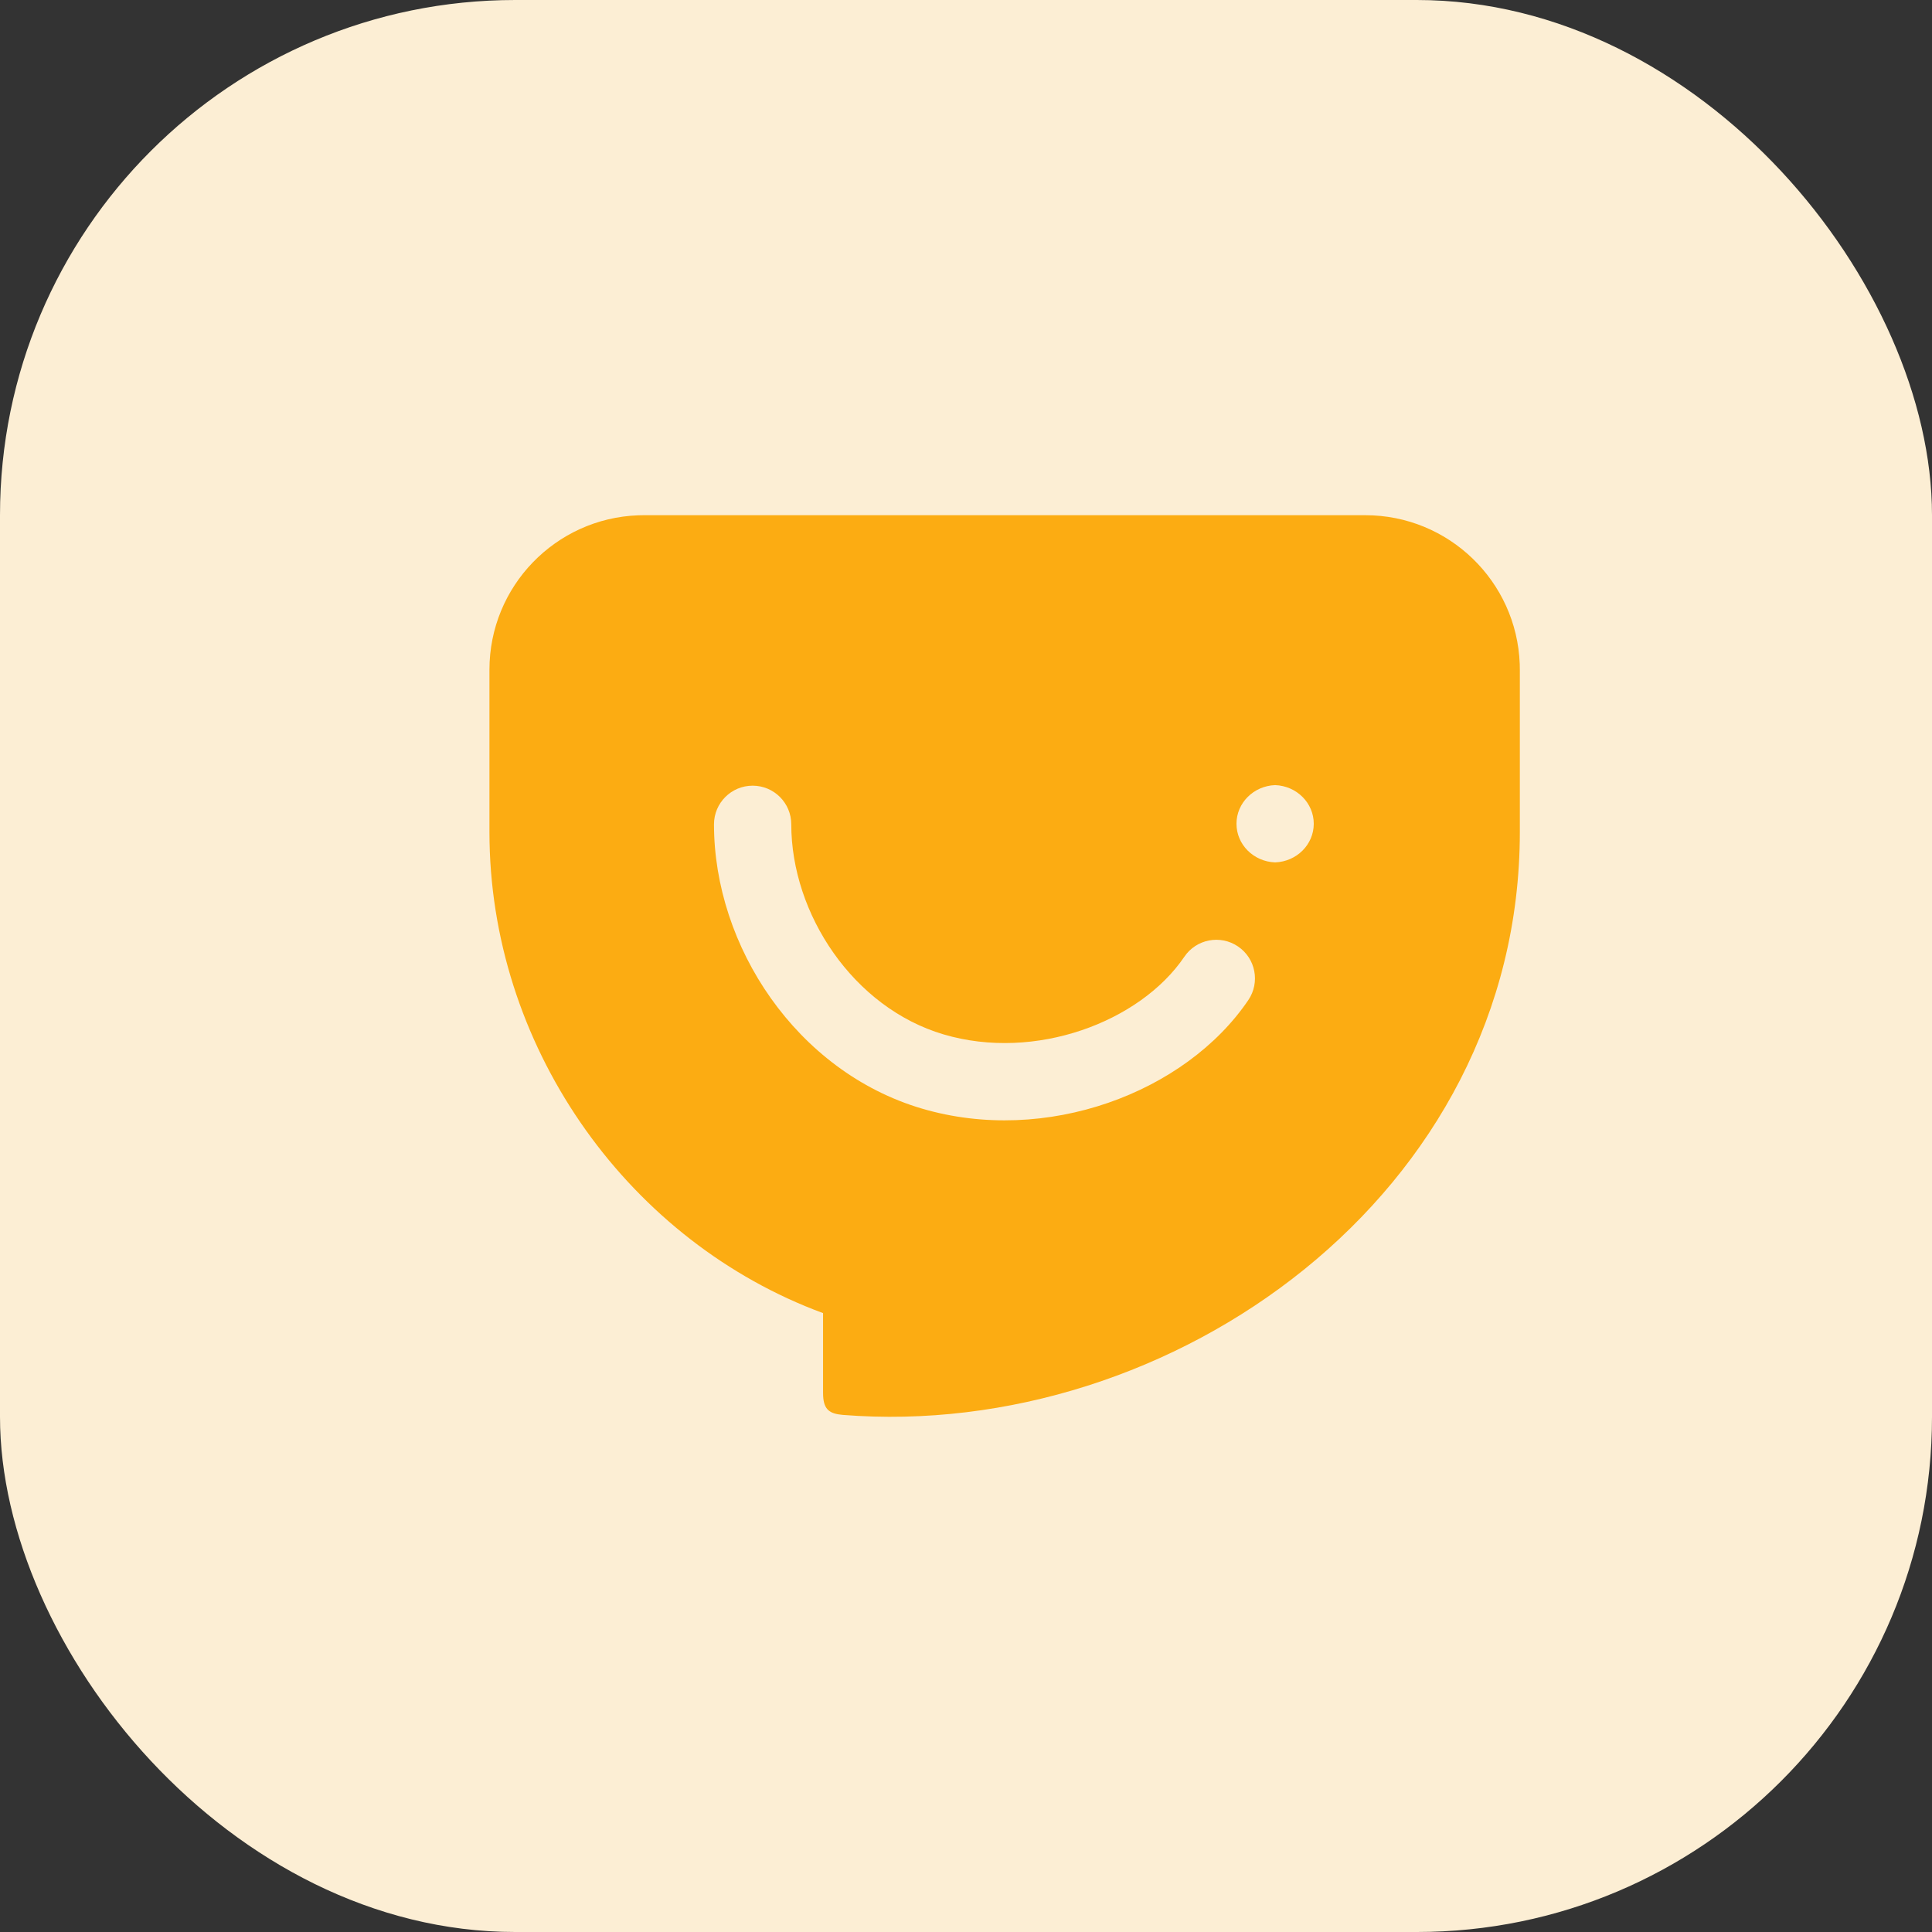 <svg width="60" height="60" viewBox="0 0 60 60" fill="none" xmlns="http://www.w3.org/2000/svg">
  <rect x="0" y="0" width="60" height="60" fill="#333333" stroke="none"/>
  <rect width="60" height="60" rx="16" fill="#FCEED4"/>
  <g transform="scale(0.8, 0.8) translate(15,12)">
    <path d="M38,8 C41.238,8 43.878,10.566 43.996,13.775 L44,14 L44,20.296 C44,34.373 30.464,43.945 17.713,42.926 C17.202,42.881 16.983,42.719 16.954,42.192 L16.951,42.064 L16.951,38.975 C9.501,36.229 4.166,28.886 4.004,20.683 L4,20.298 L4,14 C4,10.762 6.566,8.122 9.775,8.004 L10,8 L38,8 Z M14.217,18.5 C13.389,18.5 12.717,19.172 12.717,20 C12.717,24.739 15.922,29.594 20.778,31.032 C25.605,32.461 31.019,30.423 33.459,26.824 C33.924,26.138 33.745,25.205 33.059,24.741 C32.373,24.276 31.44,24.455 30.976,25.141 C29.258,27.675 25.184,29.208 21.629,28.155 C18.121,27.117 15.717,23.475 15.717,20 C15.717,19.172 15.046,18.5 14.217,18.5 Z M34.5,18.478 C33.662,18.509 33,19.172 33,19.978 C33,20.785 33.662,21.447 34.5,21.478 C35.338,21.447 36,20.785 36,19.978 C36,19.172 35.338,18.509 34.5,18.478 Z" fill="#FCAC12"></path>
  </g>
</svg>
